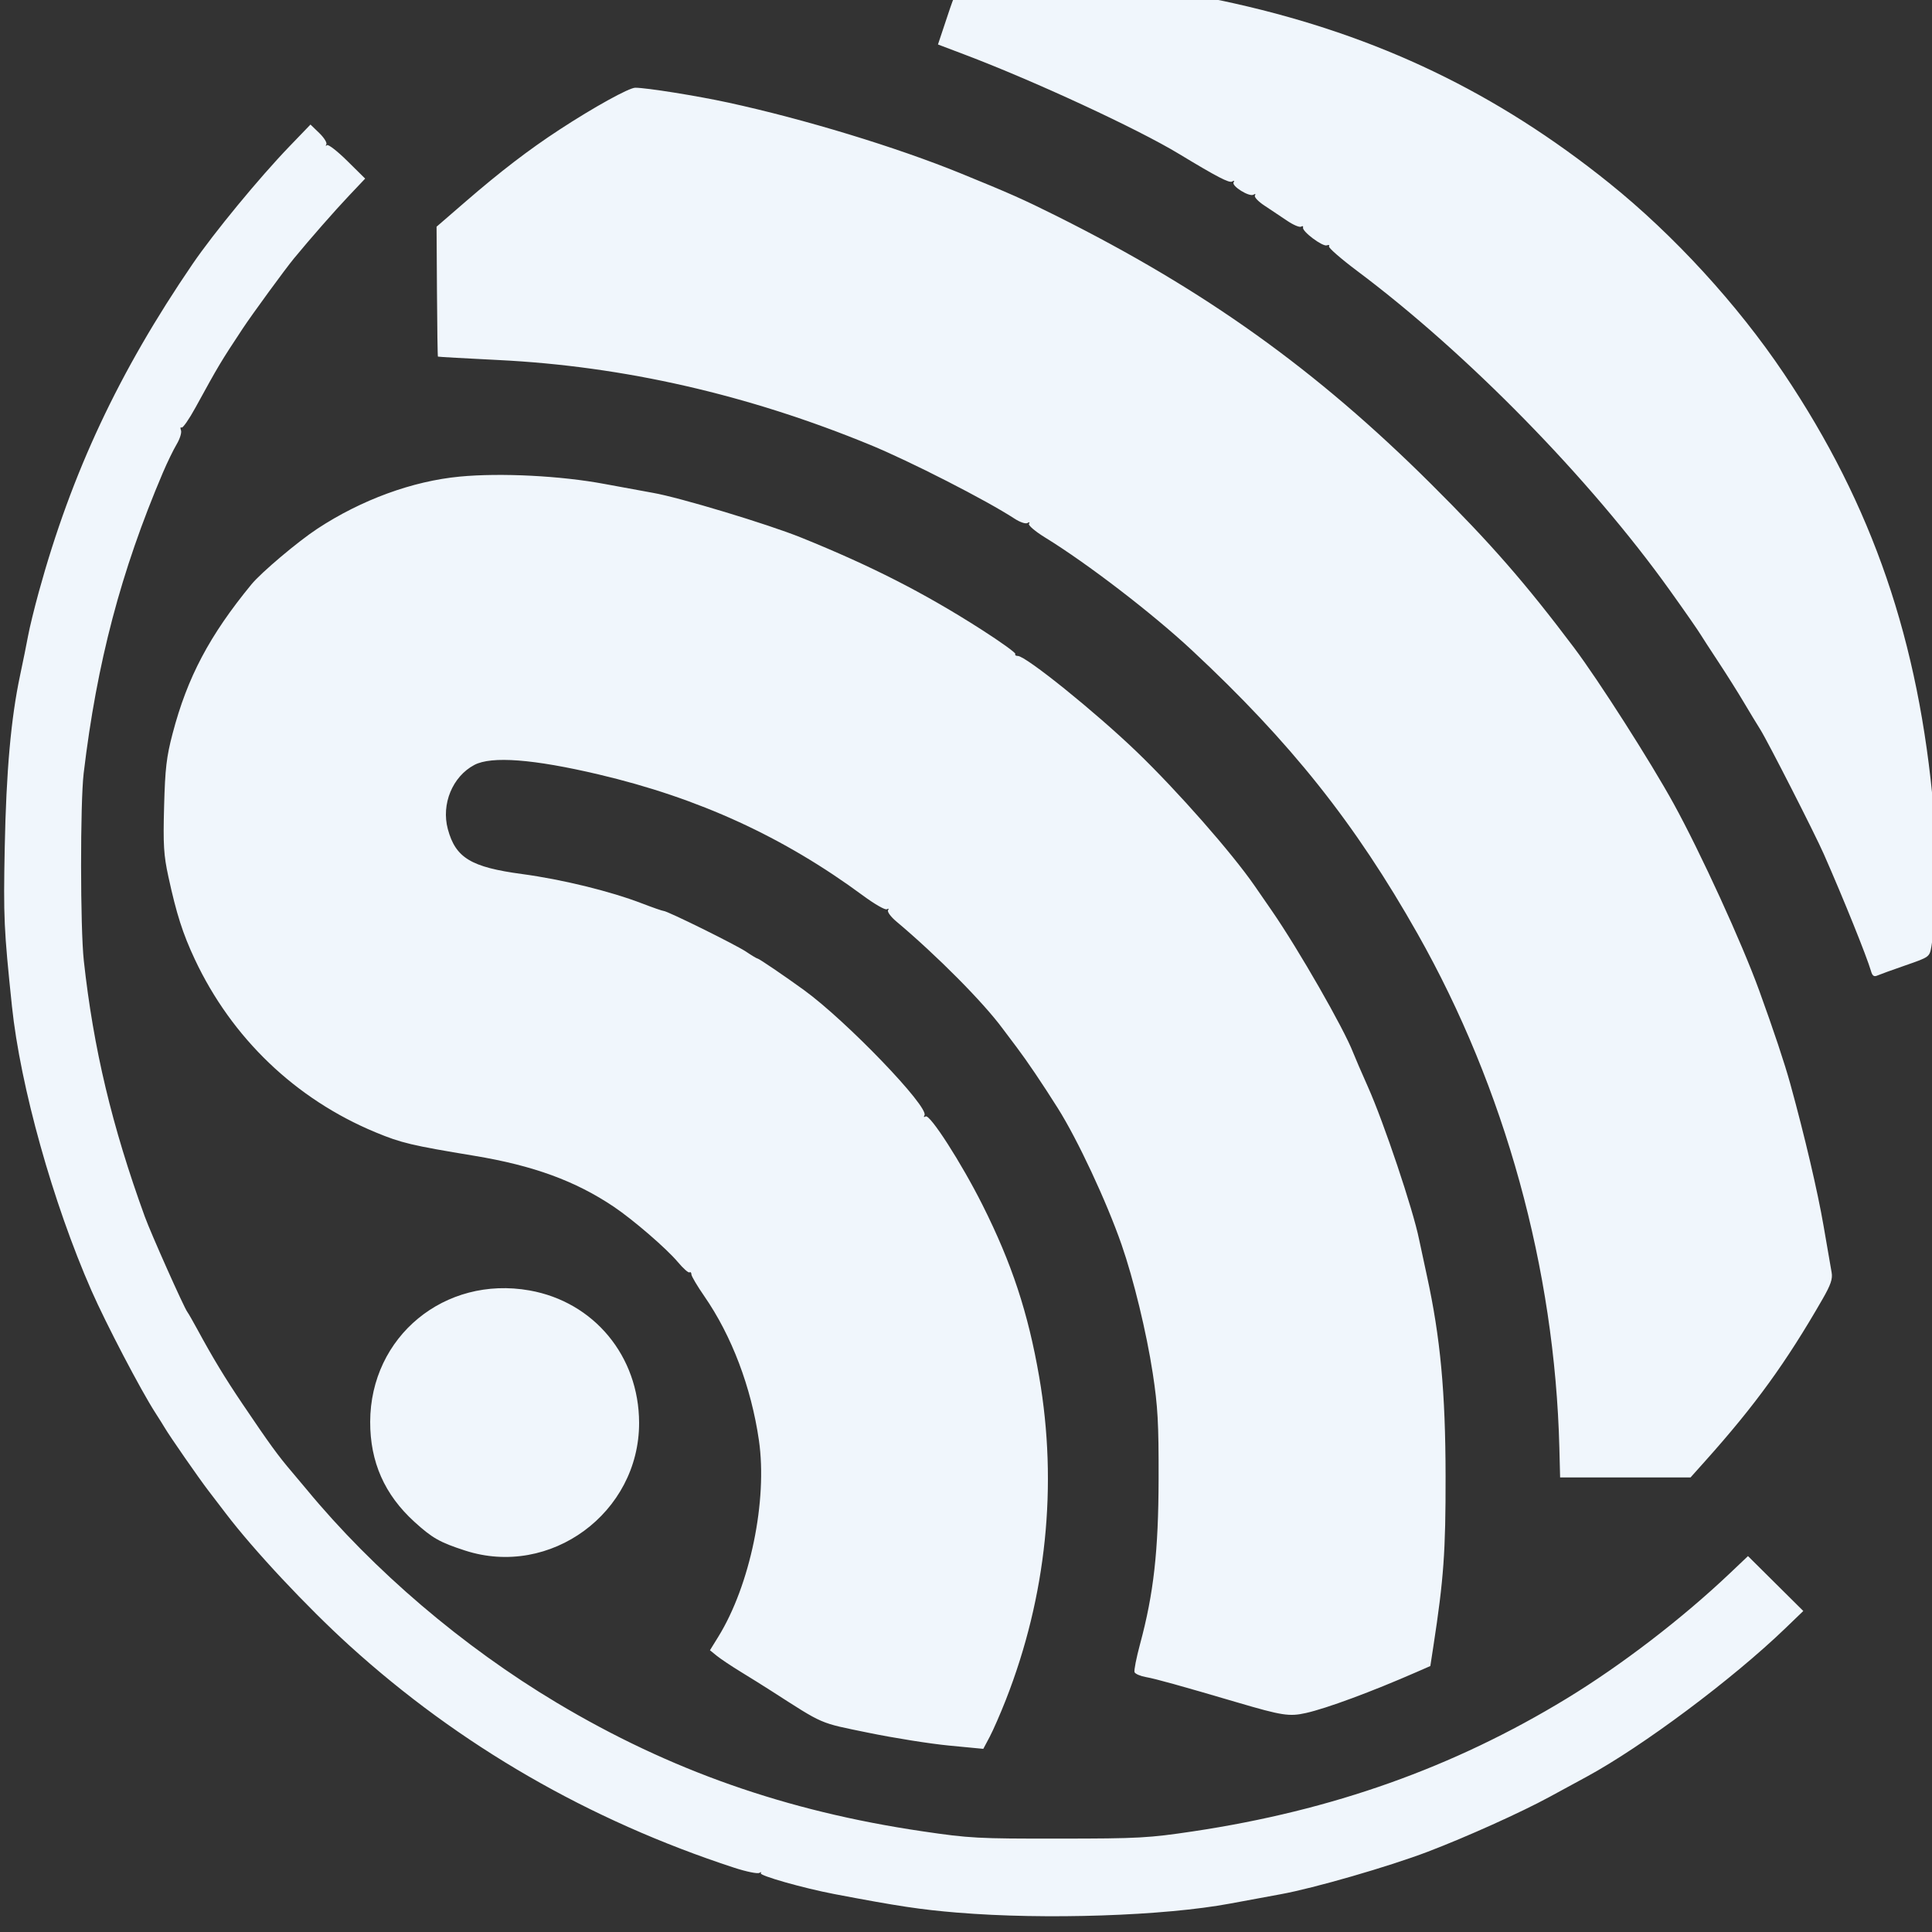 <svg width="128mm" height="128mm" version="1.1" viewBox="0 0 128 128" xml:space="preserve" xmlns="http://www.w3.org/2000/svg"><rect x="0" y="0" width="128" height="128" fill="#333333" stroke="none"/><defs><style>.cls-1{fill:#141e8c;}.cls-2{fill:#fff;}</style></defs><g transform="matrix(.493 0 0 .491 718.24 -1088.9)"><path d="m-1328.2 2475.8c-5.021-0.421-7.969-0.867-16.532-2.503-4.169-0.796-10.193-2.514-9.91-2.826 0.146-0.162 0.062-0.176-0.189-0.035-0.25 0.145-1.777-0.172-3.393-0.702-19.508-6.402-36.903-16.488-51.697-29.975-5.74-5.233-12.895-12.913-16.619-17.838-0.581-0.769-1.622-2.135-2.312-3.036-1.266-1.652-5.226-7.378-5.888-8.514-0.196-0.338-0.772-1.259-1.279-2.048-1.94-3.02-6.605-11.979-8.557-16.436-5.186-11.839-9.57-27.577-10.695-38.397-1.083-10.412-1.154-11.993-0.97-21.399 0.202-10.296 0.838-17.459 2.06-23.226 0.398-1.879 0.886-4.3 1.084-5.38 0.198-1.08 0.844-3.732 1.436-5.894 4.41-16.096 10.75-29.668 20.672-44.26 2.835-4.169 8.952-11.626 13-15.847l2.837-2.959 1.176 1.14c0.647 0.627 1.076 1.315 0.954 1.53-0.122 0.214-0.084 0.266 0.084 0.111 0.168-0.152 1.392 0.8 2.72 2.117l2.414 2.395-2.216 2.351c-1.883 1.998-5.157 5.747-7.35 8.417-1.171 1.425-5.626 7.548-6.888 9.465-2.988 4.541-3.193 4.885-6.344 10.652-0.868 1.589-1.71 2.807-1.871 2.708-0.161-0.1-0.198 0.066-0.082 0.37 0.116 0.304-0.147 1.155-0.586 1.894-0.439 0.738-1.274 2.467-1.857 3.843-5.633 13.299-8.858 25.593-10.633 40.53-0.474 3.988-0.462 20.889 0.017 25.294 1.29 11.843 3.785 22.356 8.198 34.543 0.824 2.276 5.259 12.256 5.714 12.858 0.148 0.197 0.747 1.241 1.33 2.322 2.103 3.895 3.699 6.542 6.073 10.074 3.67 5.46 4.768 6.976 6.69 9.239 0.596 0.701 1.471 1.746 1.944 2.322 8.973 10.913 20.994 21.205 33.608 28.775 15.187 9.114 30.819 14.634 49.112 17.343 6.388 0.946 7.468 1.004 18.395 0.989 10.746 0 12.086-0.09 18.038-0.982 18.71-2.812 34.964-8.617 50.184-17.926 7.341-4.489 15.503-10.778 21.912-16.882l2.446-2.33 3.716 3.704 3.716 3.704-2.412 2.333c-7.089 6.859-19.196 15.941-26.7 20.03-1.179 0.642-3.429 1.87-5 2.727-3.837 2.094-11.154 5.403-16.333 7.386-5.225 2.001-15.359 4.941-19.798 5.744-1.541 0.28-4.57 0.841-6.731 1.248-8.871 1.674-24.973 2.214-36.688 1.231zm-1.151-22.546c-2.542-0.245-7.42-1.024-10.841-1.731-6.704-1.385-5.837-1.009-13.112-5.694-0.982-0.633-2.807-1.777-4.055-2.542-1.248-0.766-2.683-1.73-3.189-2.142l-0.92-0.75 1.116-1.814c4.284-6.962 6.64-18.405 5.462-26.531-1.038-7.166-3.654-14.089-7.347-19.445-0.948-1.375-1.724-2.694-1.724-2.931-1e-4 -0.238-0.118-0.358-0.262-0.269-0.144 0.09-0.851-0.544-1.572-1.406-1.512-1.809-5.982-5.684-8.584-7.442-5.164-3.488-10.832-5.568-18.752-6.882-8.449-1.402-9.817-1.728-13.284-3.172-10.741-4.474-19.314-12.715-24.282-23.344-1.622-3.469-2.46-6.104-3.555-11.167-0.628-2.904-0.71-4.268-0.571-9.465 0.137-5.122 0.316-6.659 1.141-9.822 1.978-7.581 4.951-13.23 10.6-20.138 1.308-1.6 6.257-5.793 8.865-7.511 5.93-3.906 12.762-6.417 19.122-7.027 5.493-0.526 13.582-0.114 19.466 0.994 2.652 0.499 5.565 1.036 6.474 1.193 3.573 0.618 15.471 4.223 19.974 6.053 9.435 3.834 16.464 7.436 24.182 12.392 2.603 1.672 4.66 3.158 4.57 3.303-0.09 0.145 0.06 0.266 0.334 0.266 1.078 0 10.438 7.576 16.008 12.958 5.444 5.259 12.736 13.586 15.813 18.056 0.406 0.59 1.457 2.118 2.334 3.394 3.574 5.201 9.667 15.877 10.906 19.109 0.226 0.589 1.125 2.679 1.997 4.643 2.147 4.834 6.056 16.533 6.861 20.538 0.099 0.491 0.581 2.741 1.071 5 1.8 8.299 2.48 15.643 2.496 26.967 0.014 10.186-0.25 13.881-1.645 22.994l-0.404 2.635-1.819 0.799c-6.055 2.662-12.125 4.919-14.9 5.54-2.237 0.501-3.197 0.352-9.242-1.434-7.742-2.287-10.968-3.186-12.262-3.415-0.752-0.135-1.441-0.432-1.53-0.664-0.089-0.231 0.246-1.939 0.745-3.795 1.831-6.816 2.47-12.541 2.491-22.304 0.017-7.535-0.107-9.759-0.788-14.239-0.835-5.49-2.579-12.708-4.197-17.372-2.015-5.808-5.905-14.165-8.563-18.395-2.116-3.368-4.105-6.325-5.525-8.215-0.886-1.179-1.728-2.304-1.873-2.5-2.618-3.57-8.836-9.863-14.306-14.48-0.736-0.621-1.234-1.299-1.106-1.506 0.132-0.214 0.063-0.273-0.159-0.135-0.215 0.135-1.646-0.689-3.18-1.826-10.714-7.944-22.099-13.185-35.558-16.367-8.772-2.074-14.4-2.504-16.706-1.278-2.933 1.559-4.464 5.289-3.556 8.662 1.044 3.876 3.106 5.129 9.969 6.056 5.386 0.728 11.82 2.308 16.086 3.951 1.469 0.566 2.792 1.028 2.94 1.028 0.502 0 9.738 4.583 11.103 5.51 0.745 0.506 1.438 0.92 1.538 0.92 0.176 0 3.62 2.349 6.214 4.239 5.711 4.161 16.878 15.821 16.201 16.916-0.138 0.221-0.072 0.283 0.155 0.141 0.568-0.351 4.806 6.273 7.647 11.954 3.936 7.869 6.131 14.552 7.616 23.182 2.516 14.618 0.971 29.646-4.48 43.588-0.732 1.873-1.714 4.127-2.181 5.009l-0.85 1.604zm-65.029-26.314c-3.406-1.111-4.399-1.676-6.804-3.872-4.012-3.663-5.958-8.082-5.945-13.497 0.028-11.504 10.005-19.763 21.415-17.727 8.664 1.545 14.704 8.871 14.724 17.854 0.028 12.155-11.941 20.976-23.39 17.242zm147.06-13.886c-0.614-24.118-7.297-48.448-19.042-69.318-8.398-14.924-17.076-25.87-30.362-38.299-5.3-4.958-14.008-11.671-19.694-15.183-1.346-0.831-2.306-1.652-2.177-1.86 0.139-0.224 0.057-0.266-0.203-0.104-0.245 0.152-1.007-0.107-1.752-0.596-3.757-2.463-14.01-7.726-19.356-9.935-16.424-6.789-33.168-10.628-49.975-11.46-4.436-0.221-8.101-0.428-8.144-0.462-0.043-0.034-0.101-3.992-0.13-8.796l-0.053-8.733 3.907-3.393c4.679-4.064 8.506-7.009 12.605-9.699 4.631-3.039 9.349-5.66 10.191-5.66 1.509 0 8.303 1.09 12.49 2.004 10.263 2.24 22.612 6.015 31.253 9.554 6.618 2.71 8.381 3.497 12.766 5.695 20.06 10.054 34.975 20.766 50.454 36.232 8.006 8 12.637 13.325 19.191 22.067 3.29 4.388 10.307 15.423 13.396 21.064 3.608 6.59 9.174 18.796 11.482 25.181 1.95 5.394 3.42 9.822 4.184 12.603 1.927 7.014 3.678 14.517 4.477 19.186 0.488 2.849 0.975 5.676 1.083 6.284 0.152 0.857-0.12 1.658-1.215 3.572-4.909 8.578-9.043 14.309-15.758 21.844l-1.989 2.233-8.764-3e-4h-8.764zm41.894-64.266c-0.593-2.037-3.707-9.79-6.358-15.831-1.208-2.752-7.541-15.224-8.535-16.807-0.486-0.775-1.499-2.454-2.251-3.73-0.752-1.277-2.264-3.688-3.361-5.358-1.097-1.67-2.156-3.307-2.354-3.638-0.369-0.618-2.105-3.126-4.186-6.047-10.716-15.044-27.193-31.947-41.984-43.072-2.211-1.663-3.931-3.169-3.821-3.346 0.11-0.176-0.021-0.238-0.289-0.135-0.558 0.214-3.35-1.883-3.201-2.405 0.054-0.19-0.067-0.242-0.269-0.117-0.202 0.124-1.05-0.238-1.884-0.809-0.834-0.57-2.197-1.483-3.029-2.03-0.832-0.547-1.409-1.161-1.284-1.363 0.133-0.214 0.052-0.259-0.191-0.111-0.551 0.342-2.98-1.169-2.675-1.663 0.142-0.231 0.067-0.276-0.193-0.117-0.388 0.242-2.004-0.603-7.183-3.747-5.595-3.396-19.382-9.808-28.767-13.378l-3.585-1.364 1.223-3.684c1.205-3.631 1.241-3.688 2.514-3.953 0.71-0.148 5.711-0.273 11.114-0.273 11.095 0 16.886 0.544 25.002 2.374 19.278 4.346 35.217 12.02 50.362 24.245 8.67 6.999 17.23 16.373 23.468 25.7 11.912 17.812 18.153 36.082 20.131 58.934 0.411 4.744 0.23 15.354-0.313 18.379-0.253 1.409-0.261 1.415-3.465 2.53-1.766 0.614-3.478 1.236-3.804 1.381-0.435 0.193-0.657 0.045-0.834-0.565z" fill="#f0f6fc" stroke-width=".357"/></g><style type="text/css">
	.st0{fill:#D73526;}
	.st1{fill:#FFFFFF;}
	.st2{fill:#832310;}
</style></svg>
